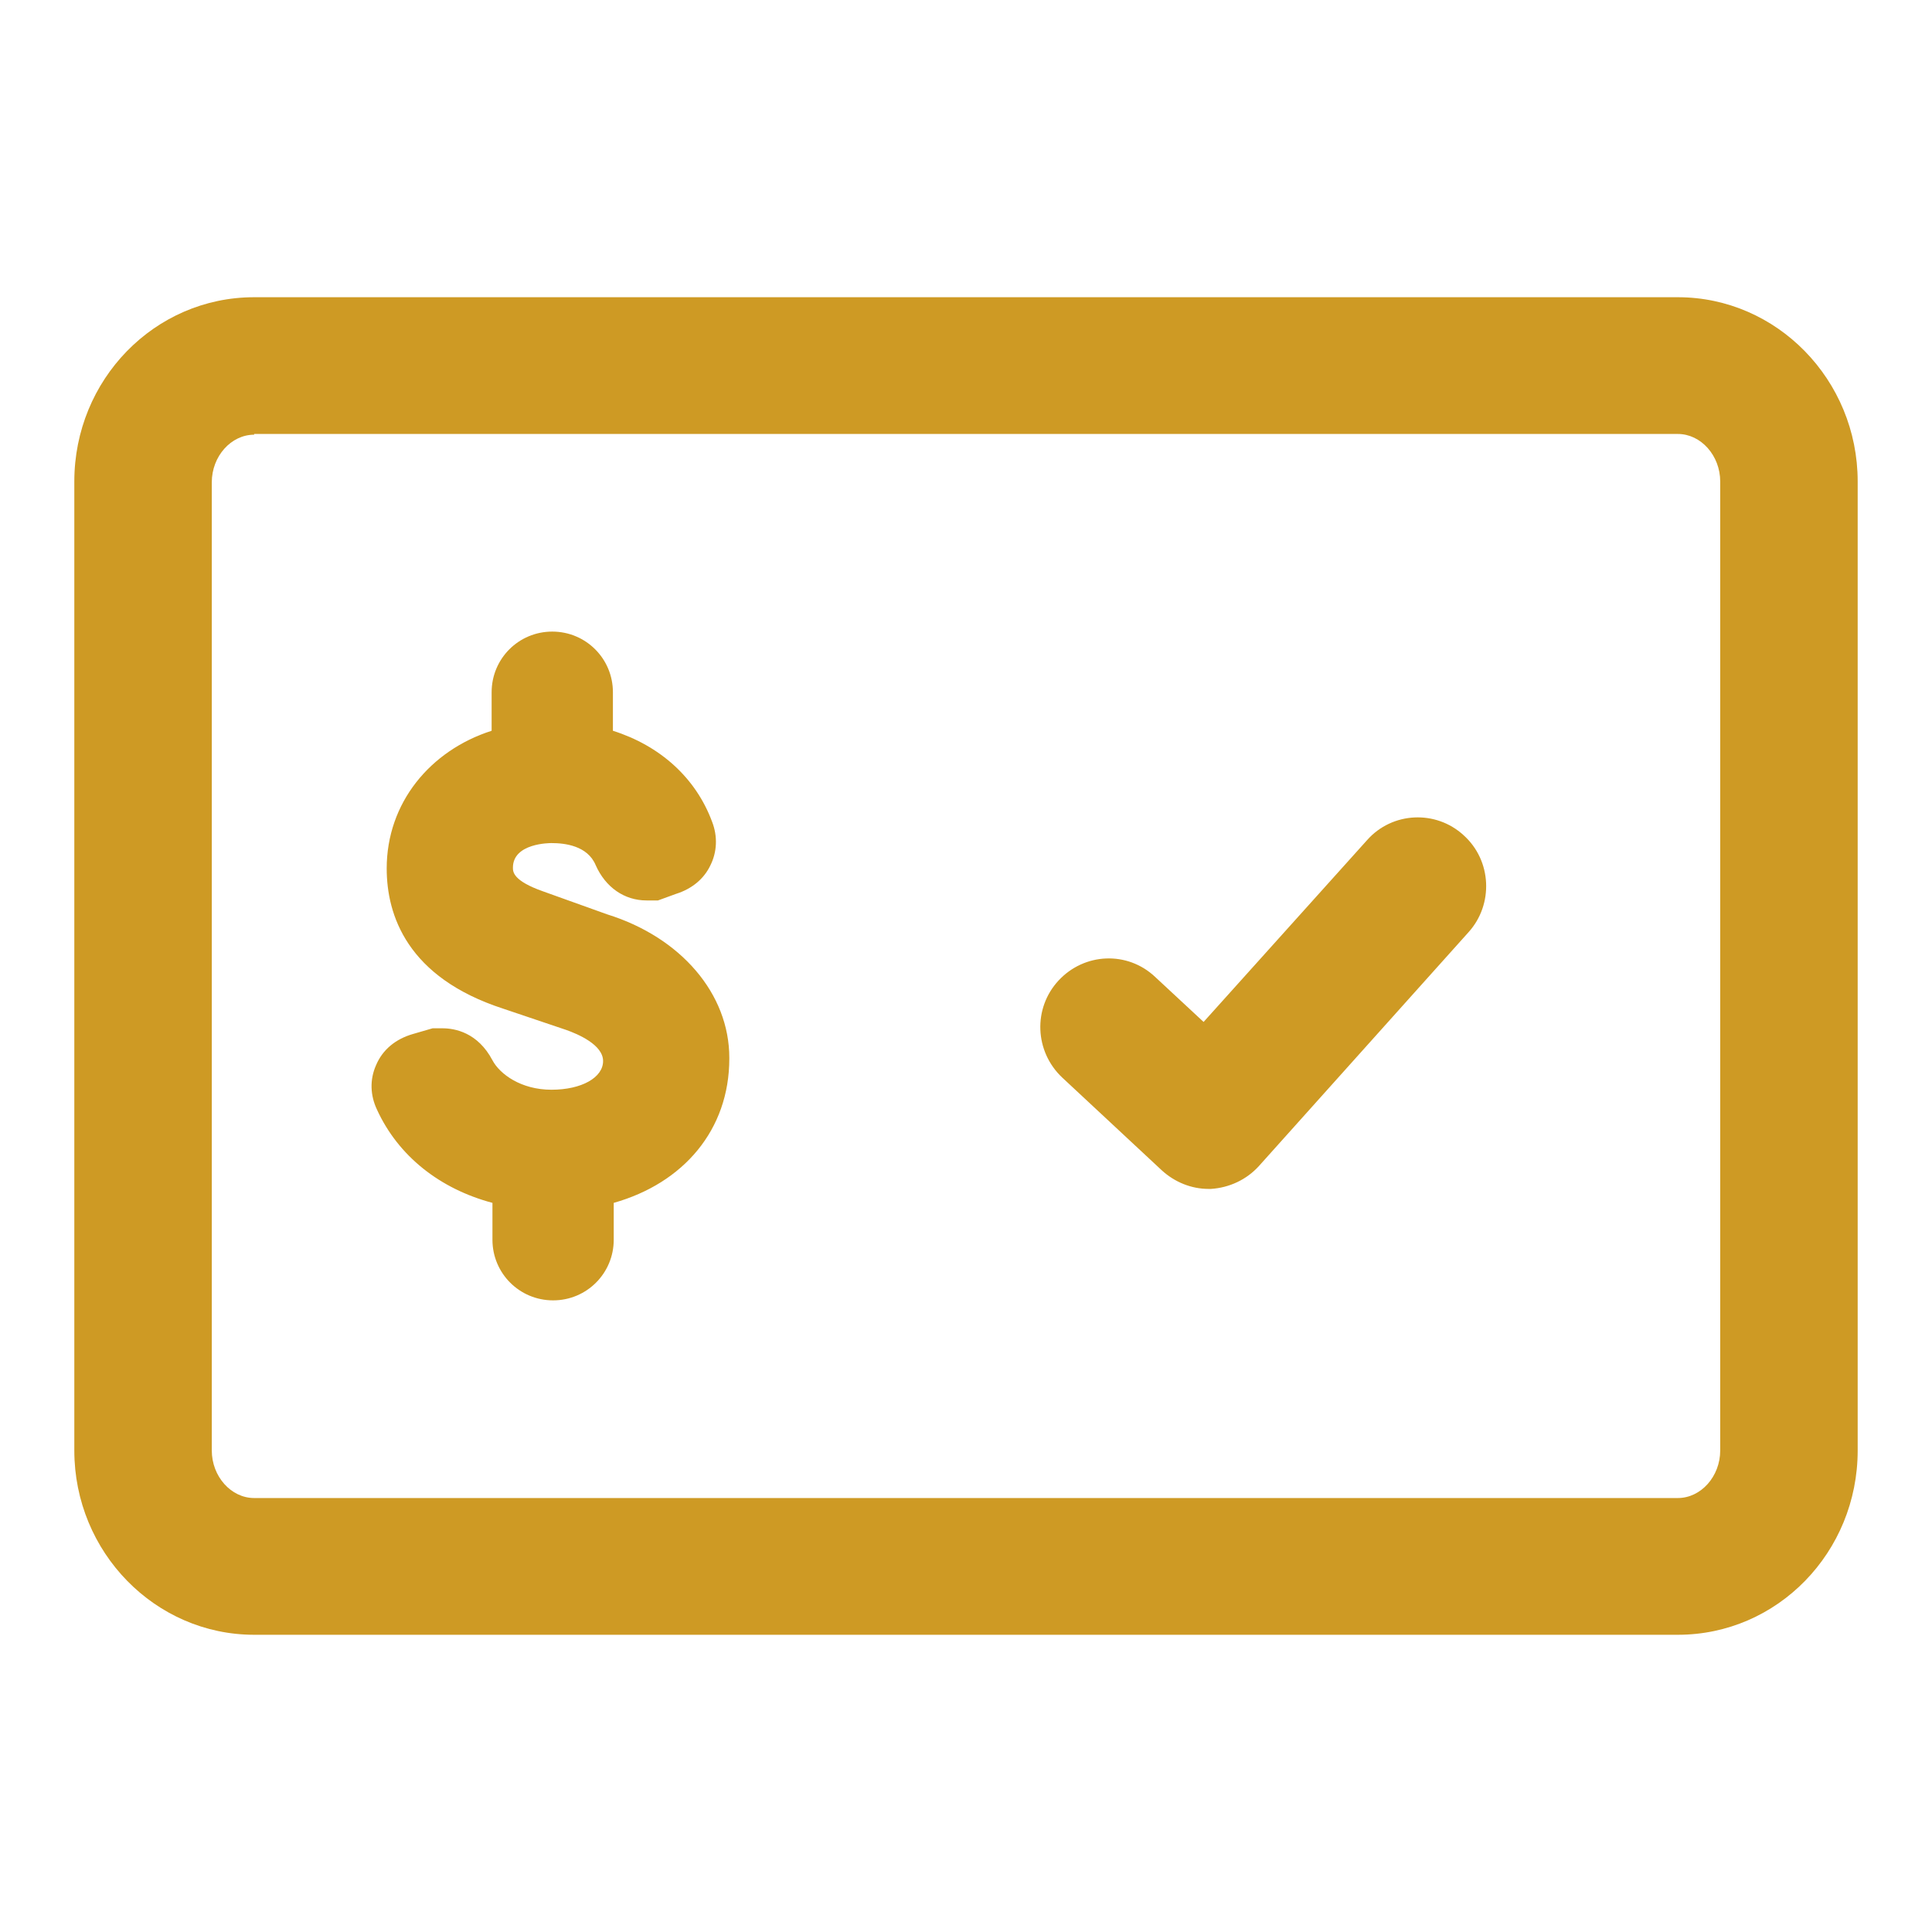 <svg width="45" height="45" viewBox="0 0 45 45" fill="none" xmlns="http://www.w3.org/2000/svg">
<path fill-rule="evenodd" clip-rule="evenodd" d="M39.081 38.077H5.919C3.617 38.077 1.731 36.156 1.731 33.785V11.215C1.731 8.844 3.6 6.923 5.919 6.923H39.081C41.383 6.923 43.269 8.844 43.269 11.215V33.785C43.269 36.156 41.4 38.077 39.081 38.077ZM5.919 10.125C5.383 10.125 4.933 10.627 4.933 11.233V33.785C4.933 34.39 5.383 34.892 5.919 34.892H39.081C39.617 34.892 40.067 34.39 40.067 33.785V11.215C40.067 10.61 39.617 10.108 39.081 10.108H5.919V10.125ZM16.987 24.638C16.987 23.149 15.861 21.832 14.142 21.297L12.653 20.763C11.947 20.515 11.947 20.305 11.947 20.209C11.947 19.637 12.806 19.637 12.844 19.637C13.15 19.637 13.684 19.694 13.875 20.152C14.104 20.668 14.543 20.973 15.059 20.973H15.326L15.746 20.82C16.109 20.706 16.395 20.477 16.548 20.152C16.7 19.846 16.72 19.484 16.586 19.14C16.204 18.109 15.364 17.365 14.276 17.021V16.124C14.276 15.341 13.646 14.711 12.863 14.711C12.081 14.711 11.451 15.341 11.451 16.124V17.021C10.019 17.48 9.007 18.701 9.007 20.228C9.007 21.317 9.485 22.767 11.718 23.493L13.188 23.989C13.455 24.084 14.047 24.332 14.047 24.714C14.047 25.096 13.551 25.382 12.844 25.382C12.138 25.382 11.642 25.02 11.47 24.695C11.126 24.046 10.592 23.951 10.306 23.951H10.076L9.618 24.084C9.217 24.199 8.912 24.447 8.759 24.81C8.607 25.153 8.626 25.516 8.778 25.84C9.275 26.929 10.248 27.692 11.47 28.017V28.876C11.47 29.658 12.1 30.288 12.883 30.288C13.665 30.288 14.295 29.658 14.295 28.876V28.017C15.918 27.559 16.987 26.318 16.987 24.657V24.638ZM27.061 27.26C27.361 27.534 27.748 27.692 28.149 27.692H28.206C28.635 27.664 29.036 27.476 29.323 27.159L34.204 21.714C34.791 21.066 34.748 20.043 34.089 19.453C33.445 18.862 32.429 18.905 31.842 19.568L28.034 23.803L26.903 22.752C26.259 22.146 25.257 22.19 24.656 22.838C24.055 23.486 24.098 24.494 24.742 25.099L27.061 27.26Z" fill="#CE9A24"/>
</svg>
